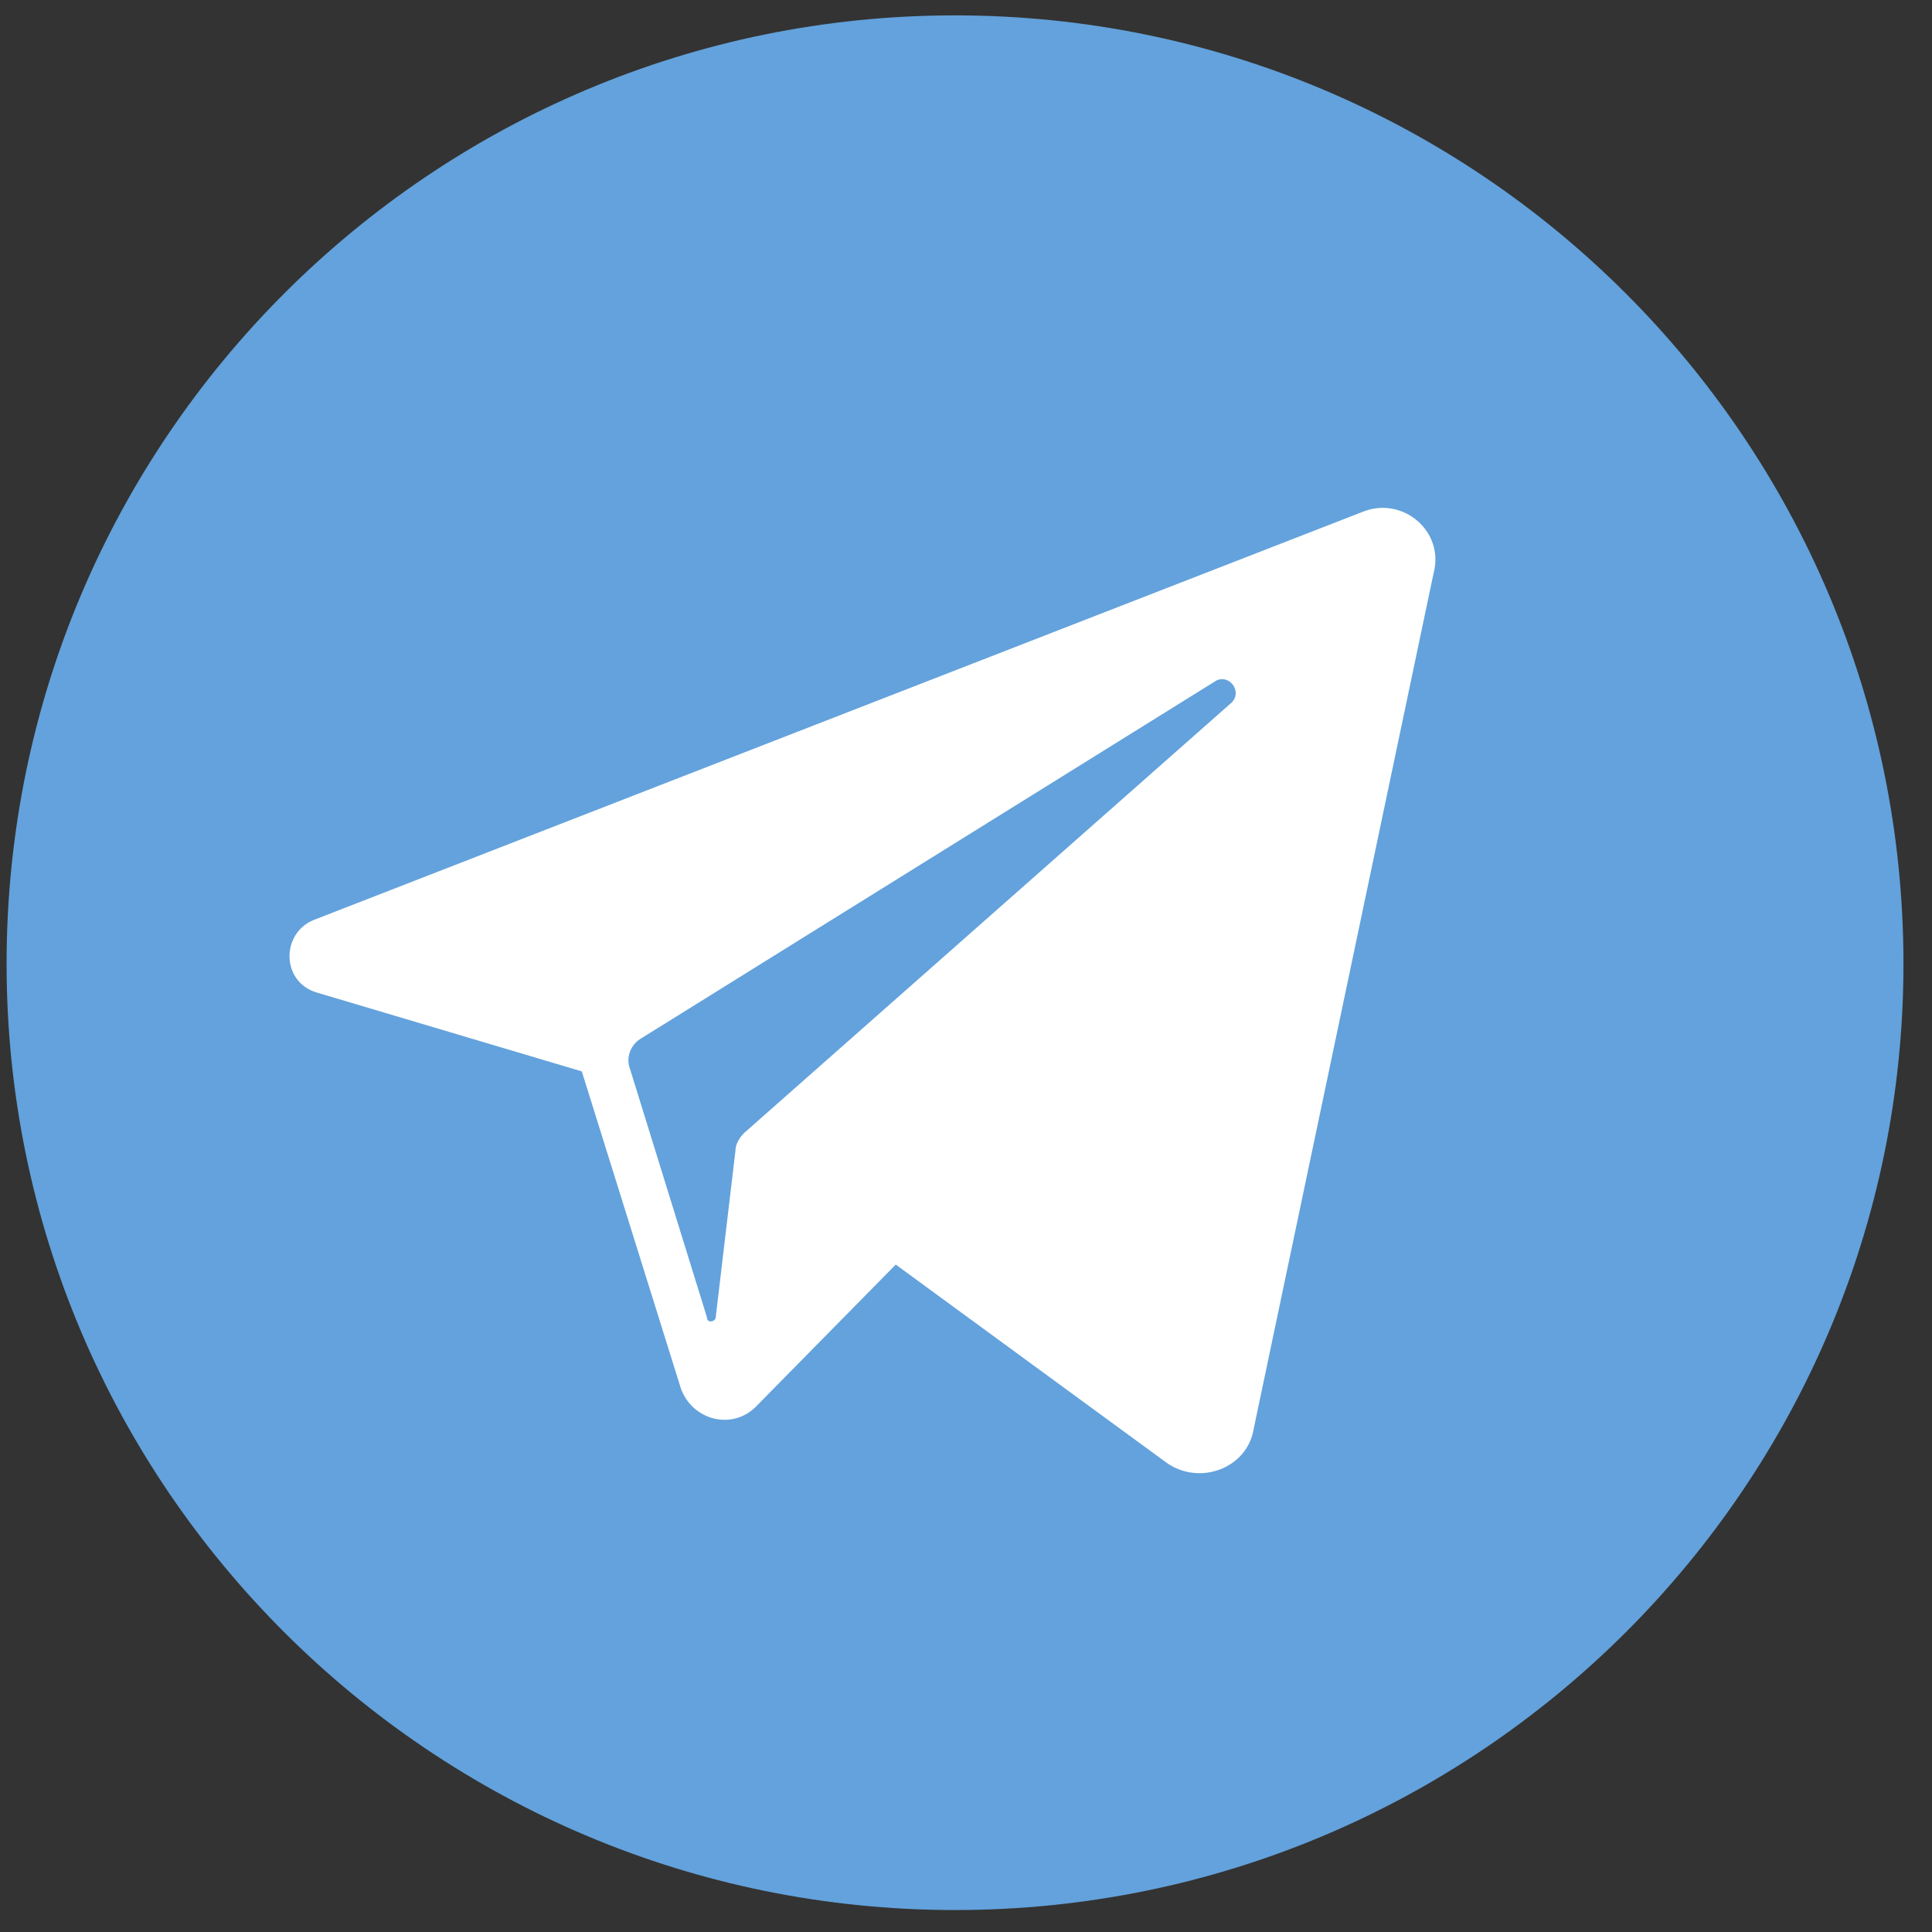 <?xml version="1.0" encoding="utf-8"?>
<!-- Generator: Adobe Illustrator 21.0.0, SVG Export Plug-In . SVG Version: 6.00 Build 0)  -->
<svg version="1.1" id="Слой_1" xmlns="http://www.w3.org/2000/svg" xmlns:xlink="http://www.w3.org/1999/xlink" x="0px" y="0px"
	 viewBox="0 0 88 88" style="enable-background:new 0 0 88 88;" xml:space="preserve">
<rect x="0" y="0" width="88" height="88" fill="#333333" stroke="none"/>
<style type="text/css">
	.st0{fill:#63A2DC;}
	.st1{fill:#FFFFFF;}
</style>
<path class="st0" d="M43.5,0.7c23.8,0,43.2,19.3,43.2,43.2C86.7,67.7,67.3,87,43.5,87C19.7,87,0.3,67.7,0.3,43.9
	C0.3,20,19.7,0.7,43.5,0.7L43.5,0.7z M43.5,0.7"/>
<path class="st1" d="M62.1,23.3L14.3,41.9c-1.5,0.6-1.5,2.8,0.1,3.3l12.1,3.6l4.5,14.4c0.5,1.5,2.4,2,3.5,0.8l6.3-6.4l12.3,9
	c1.5,1.1,3.7,0.3,4-1.5l8.2-39C65.8,24.2,63.9,22.6,62.1,23.3L62.1,23.3z M56.1,32L33.9,51.6c-0.2,0.2-0.4,0.5-0.4,0.8L32.6,60
	c0,0.2-0.4,0.3-0.4,0l-3.5-11.3c-0.2-0.5,0-1.1,0.5-1.4L55.4,31C56,30.7,56.6,31.5,56.1,32L56.1,32z M56.1,32"/>
</svg>
